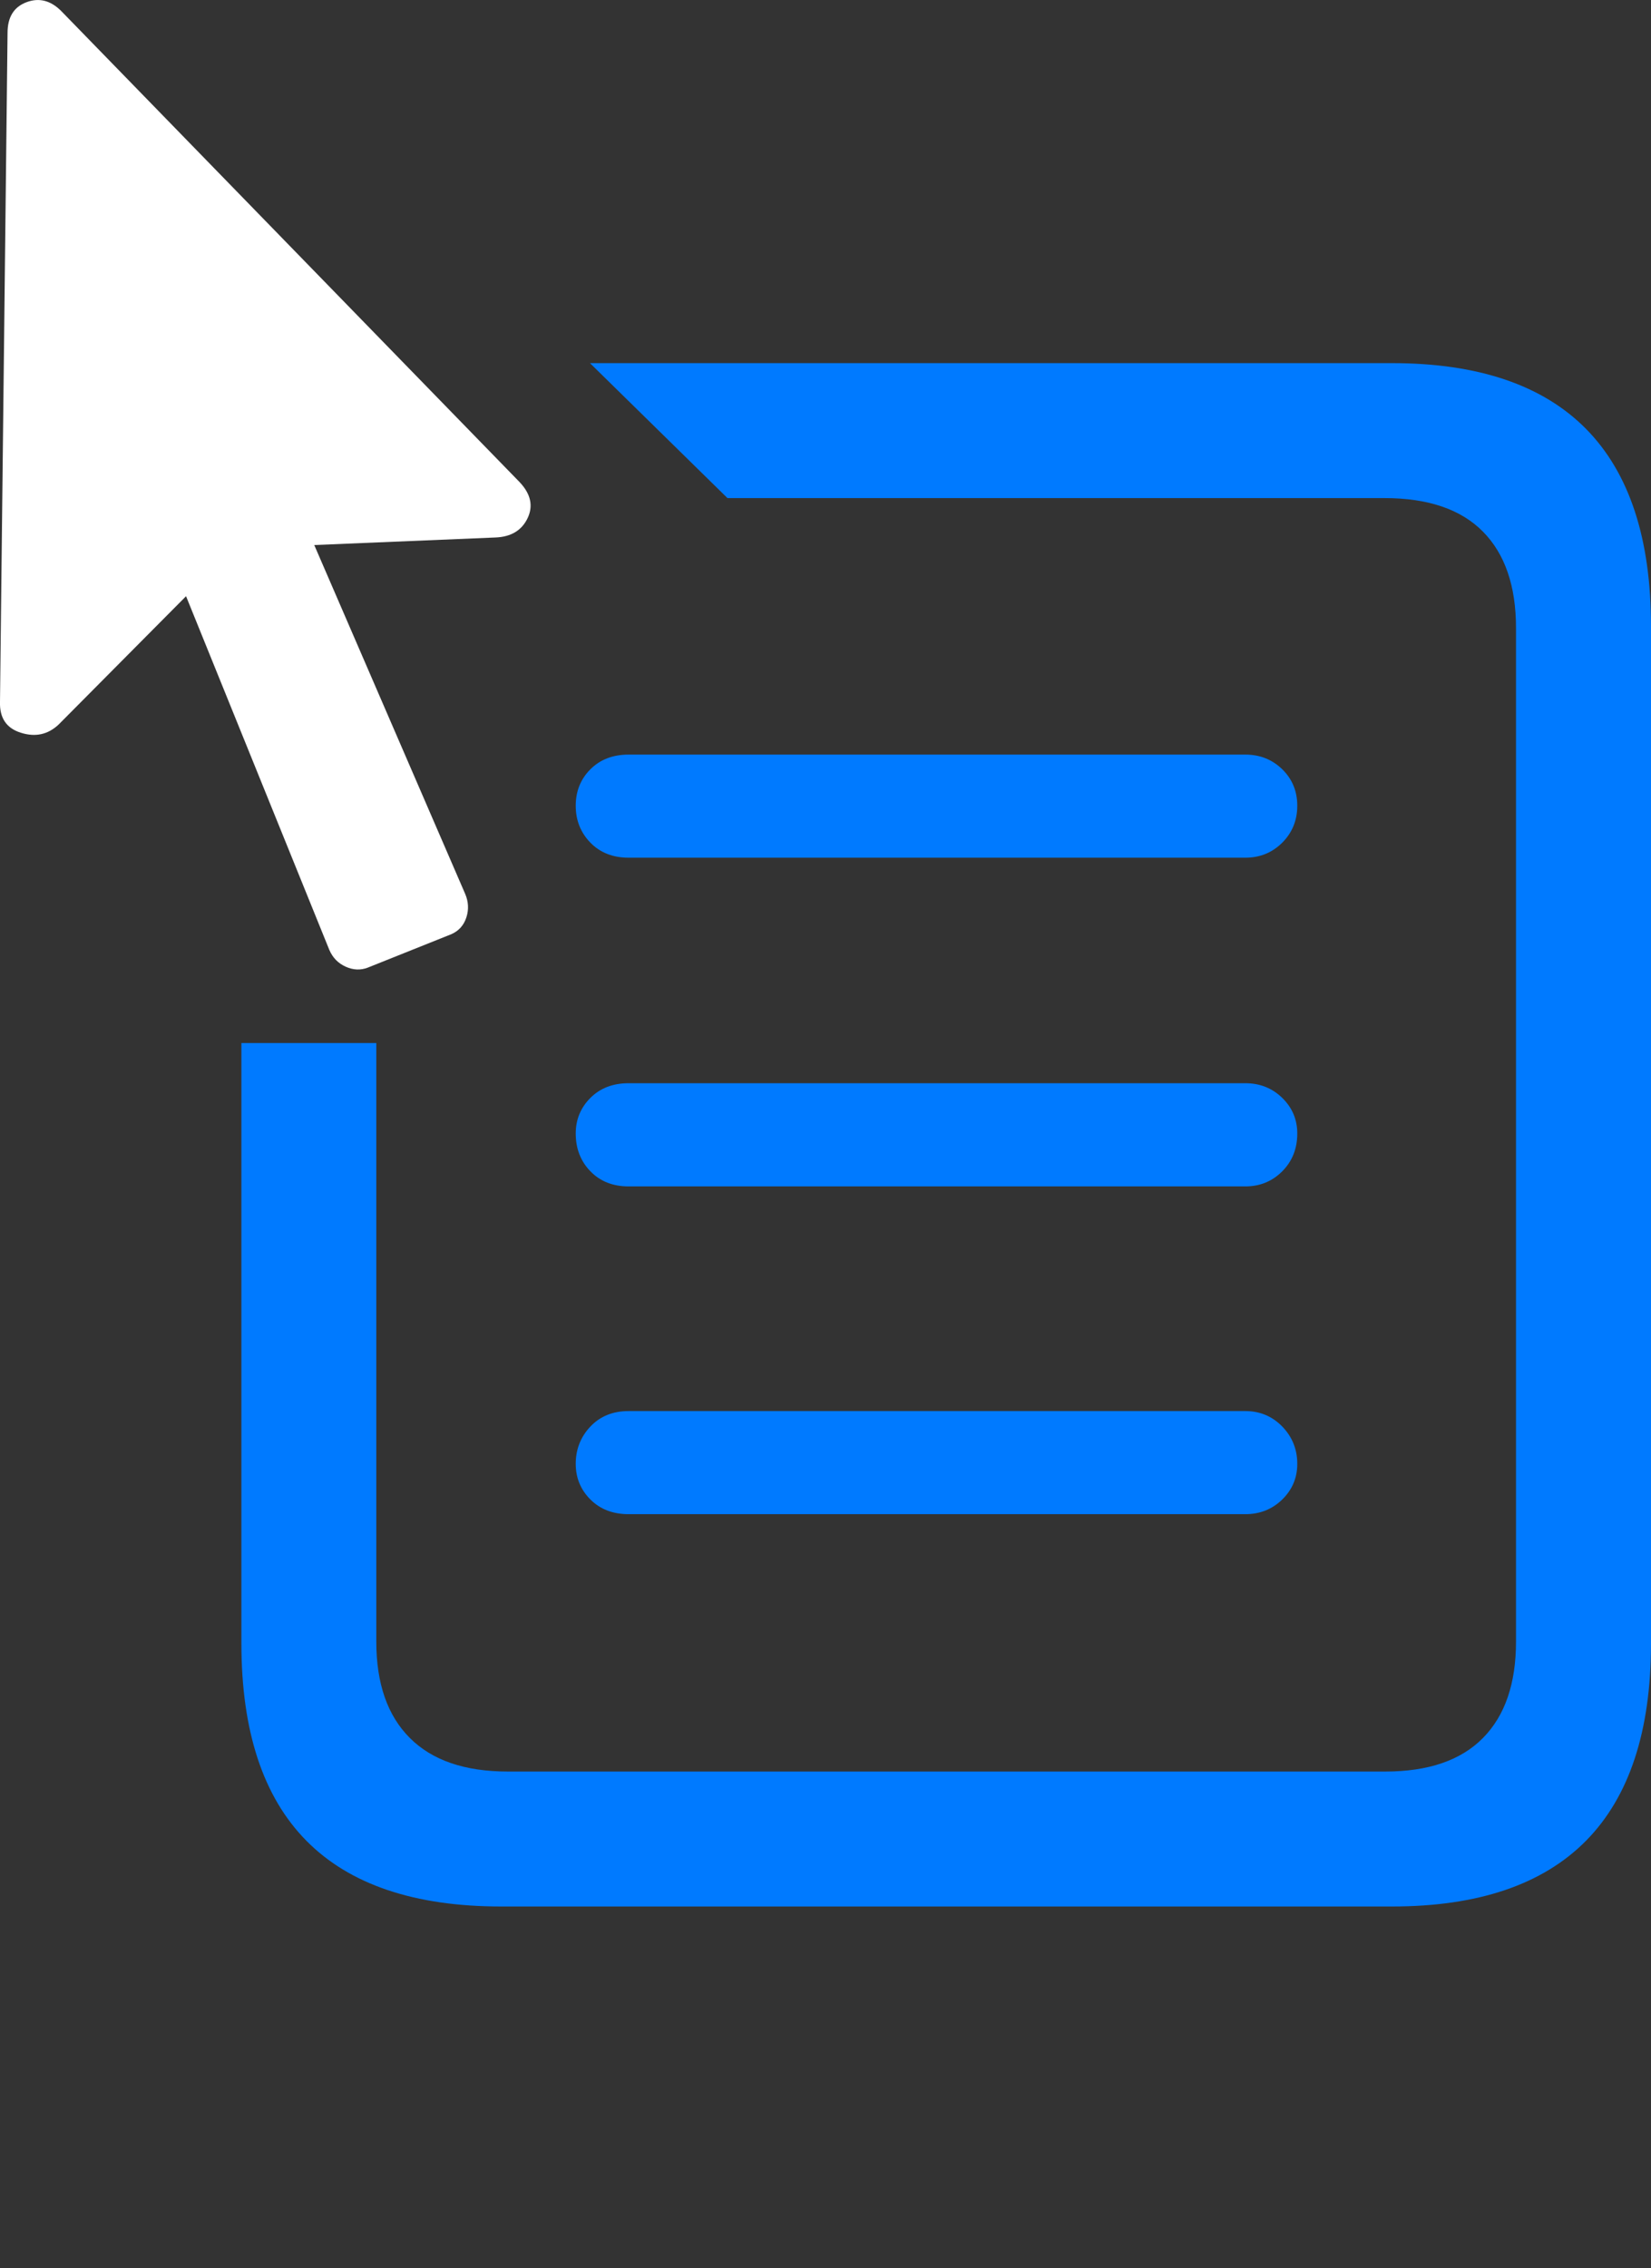 <?xml version="1.0" encoding="UTF-8"?>
<!--Generator: Apple Native CoreSVG 175.5-->
<!DOCTYPE svg
PUBLIC "-//W3C//DTD SVG 1.1//EN"
       "http://www.w3.org/Graphics/SVG/1.1/DTD/svg11.dtd">
<svg version="1.1" xmlns="http://www.w3.org/2000/svg" xmlns:xlink="http://www.w3.org/1999/xlink" width="19.239" height="26.419">
 <rect width="100%" height="100%" fill="#333333" stroke="none"/>
 <g>
  <rect height="26.419" opacity="0" width="19.239" x="0" y="0"/>
  <path d="M5.84 22.208L16.221 22.208Q17.725 22.208 18.482 21.442Q19.239 20.675 19.239 19.142L19.239 7.296Q19.239 5.763 18.482 4.996Q17.725 4.23 16.221 4.23L6.875 4.23L8.477 5.802L16.133 5.802Q16.895 5.802 17.281 6.193Q17.666 6.583 17.666 7.316L17.666 19.122Q17.666 19.855 17.281 20.245Q16.895 20.636 16.143 20.636L5.918 20.636Q5.166 20.636 4.776 20.245Q4.385 19.855 4.385 19.122L4.385 12.15L2.813 12.15L2.813 19.142Q2.813 20.675 3.57 21.442Q4.327 22.208 5.84 22.208ZM7.325 9.991L14.512 9.991Q14.766 9.991 14.942 9.816Q15.117 9.64 15.117 9.386Q15.117 9.132 14.942 8.961Q14.766 8.79 14.512 8.79L7.325 8.79Q7.051 8.79 6.88 8.961Q6.709 9.132 6.709 9.386Q6.709 9.64 6.88 9.816Q7.051 9.991 7.325 9.991ZM7.325 13.82L14.512 13.82Q14.766 13.82 14.942 13.644Q15.117 13.468 15.117 13.204Q15.117 12.96 14.942 12.789Q14.766 12.618 14.512 12.618L7.325 12.618Q7.051 12.618 6.88 12.789Q6.709 12.96 6.709 13.204Q6.709 13.468 6.88 13.644Q7.051 13.82 7.325 13.82ZM7.325 17.638L14.512 17.638Q14.766 17.638 14.942 17.467Q15.117 17.296 15.117 17.052Q15.117 16.798 14.942 16.617Q14.766 16.437 14.512 16.437L7.325 16.437Q7.051 16.437 6.88 16.617Q6.709 16.798 6.709 17.052Q6.709 17.296 6.88 17.467Q7.051 17.638 7.325 17.638Z" fill="#007aff"/>
  <path d="M0 8.175Q-0.009 8.458 0.245 8.536Q0.498 8.615 0.684 8.439L2.168 6.945L3.838 11.066Q3.897 11.202 4.029 11.261Q4.161 11.32 4.287 11.271L5.264 10.88Q5.391 10.822 5.435 10.685Q5.479 10.548 5.42 10.411L3.662 6.349L5.772 6.261Q6.045 6.251 6.148 6.036Q6.25 5.822 6.055 5.616L0.713 0.128Q0.528-0.057 0.308 0.026Q0.088 0.109 0.088 0.382Z" fill="#ffffff"/>
 </g>
</svg>
